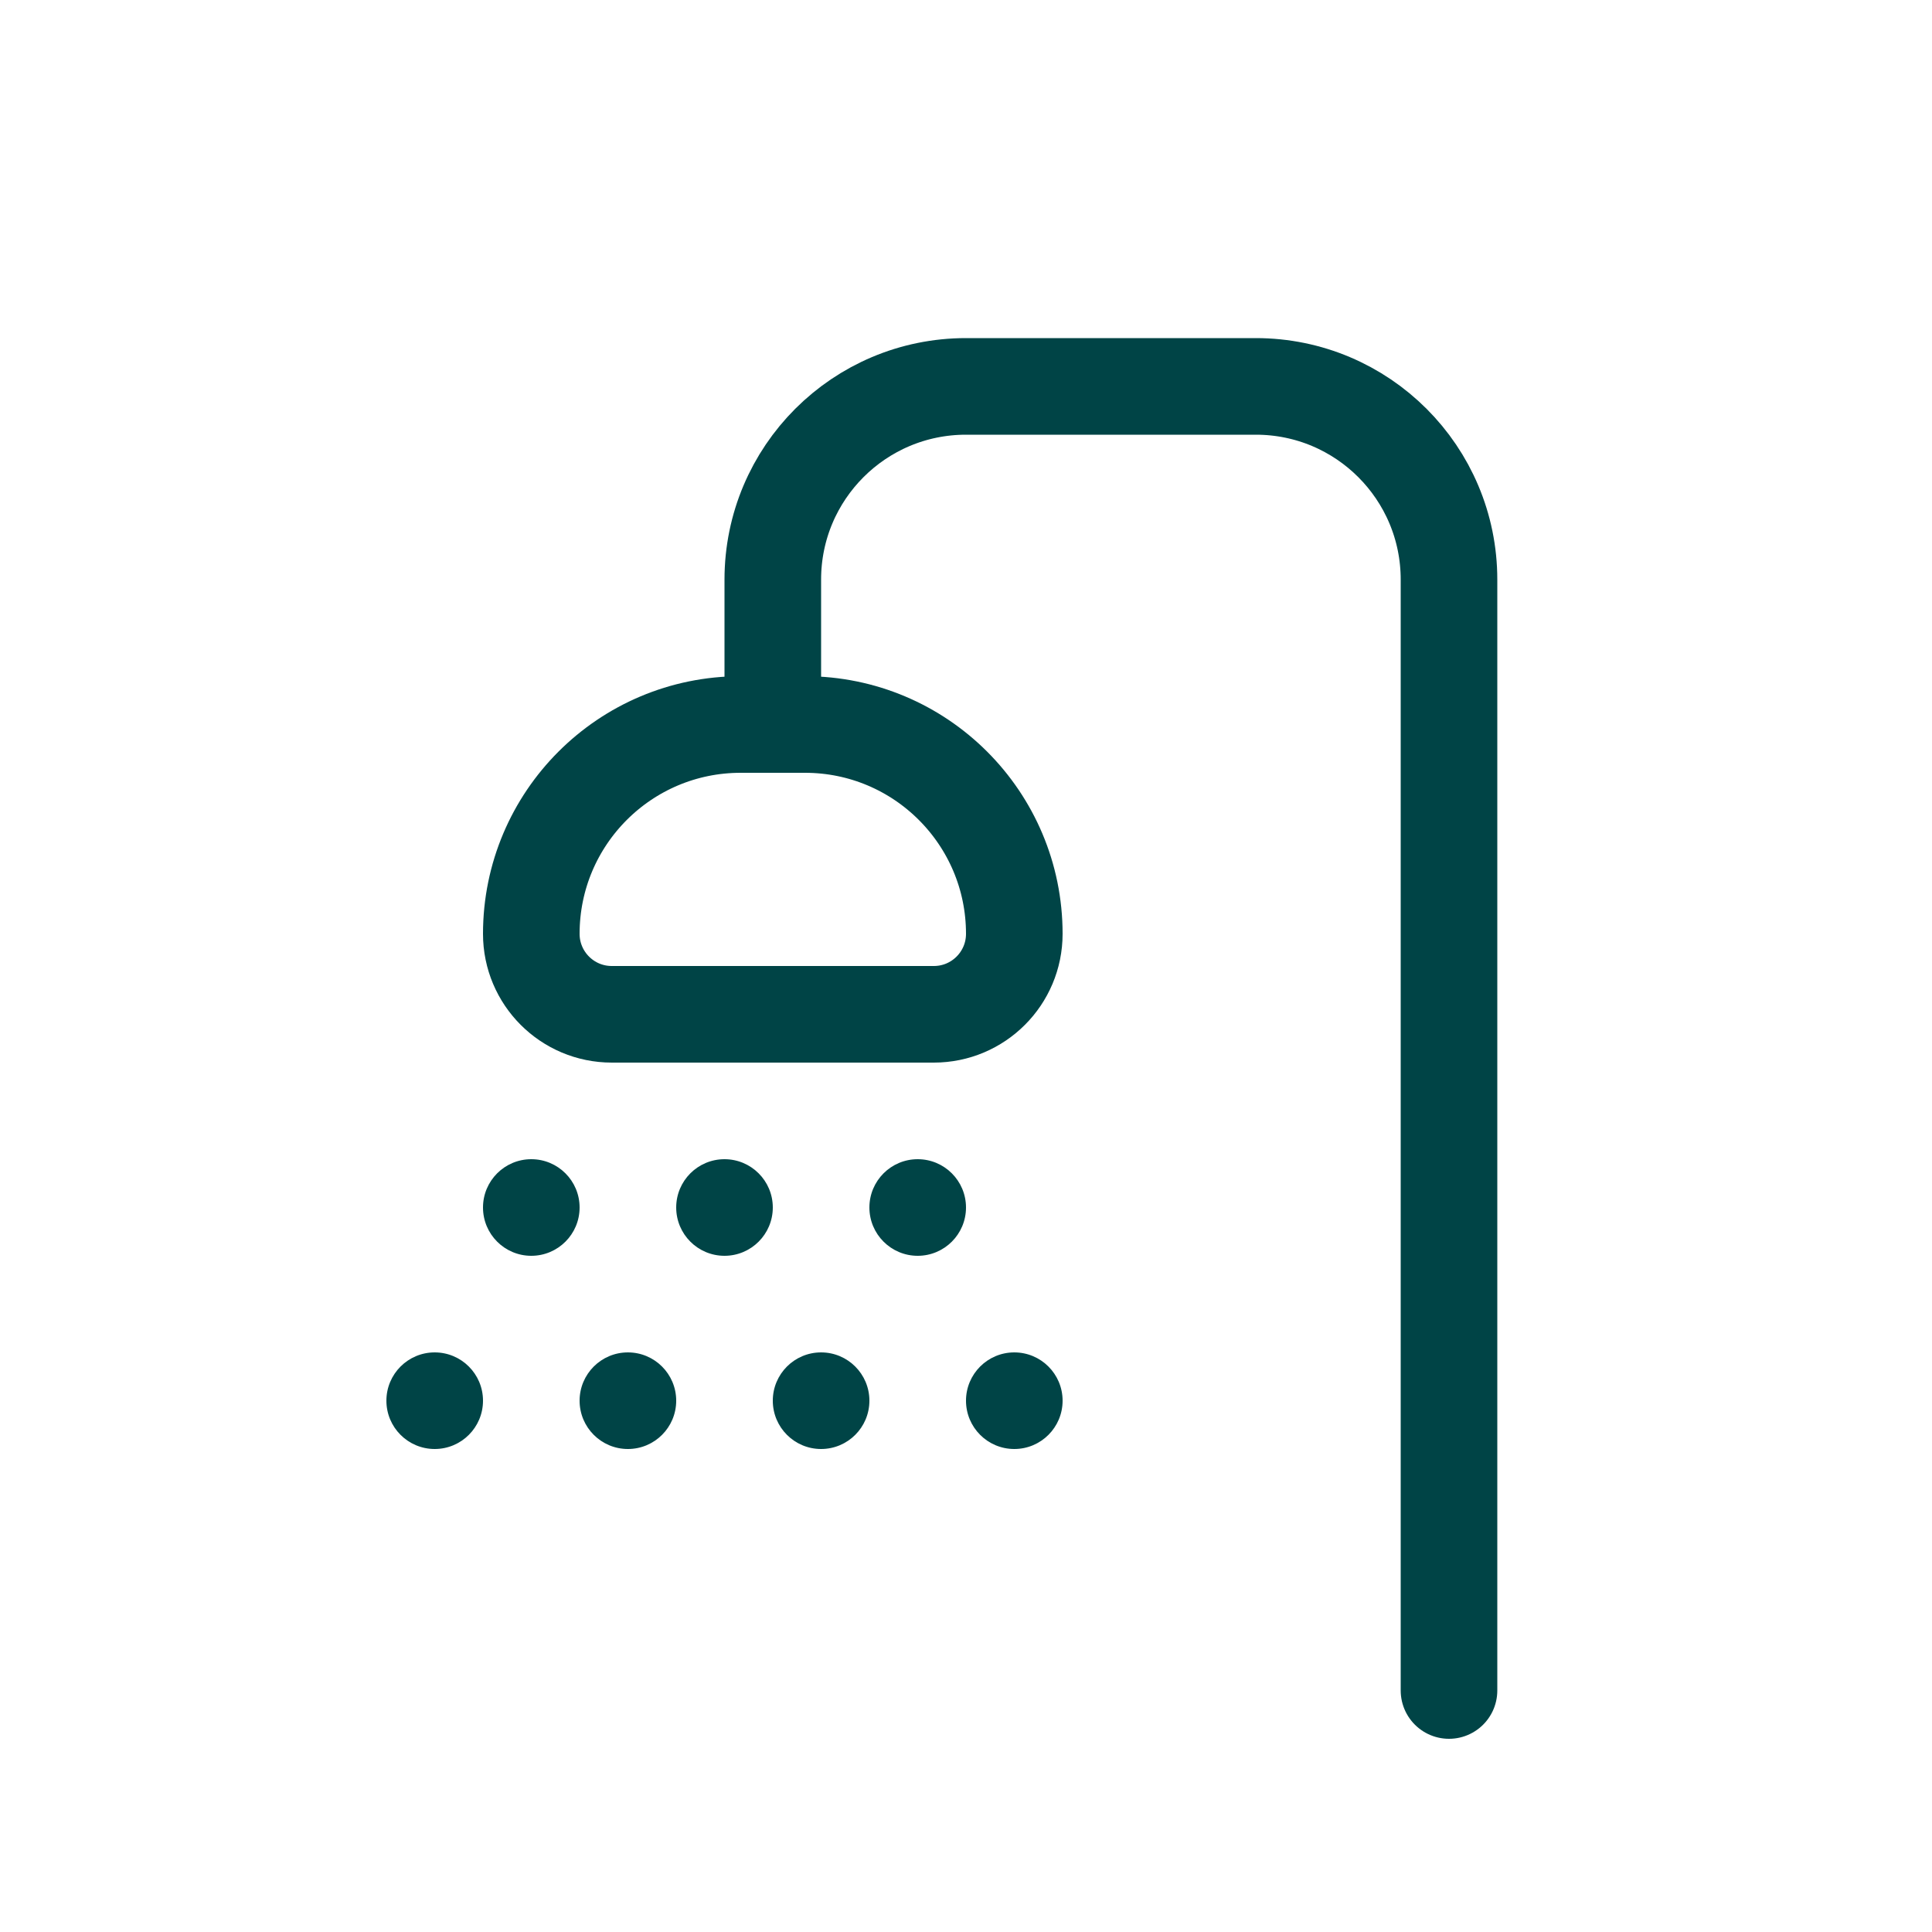 <svg width="20" height="20" viewBox="0 0 20 20" fill="none" xmlns="http://www.w3.org/2000/svg">
<path d="M7.667 7.5C6.47 7.5 5.5 8.47 5.5 9.667C5.5 10.127 5.873 10.5 6.333 10.5H9.667C10.127 10.5 10.5 10.127 10.5 9.667C10.5 8.47 9.53 7.5 8.333 7.5H7.667Z" stroke="#004446"/>
<path d="M8 7.5V6C8 4.895 8.895 4 10 4H13C14.105 4 15 4.895 15 6V17.5" stroke="#004446" stroke-linecap="round"/>
<circle cx="5.5" cy="12.5" r="0.5" fill="#004446"/>
<circle cx="4.5" cy="14.5" r="0.5" fill="#004446"/>
<circle cx="7.5" cy="12.5" r="0.5" fill="#004446"/>
<circle cx="6.5" cy="14.5" r="0.5" fill="#004446"/>
<circle cx="9.5" cy="12.5" r="0.5" fill="#004446"/>
<circle cx="8.5" cy="14.5" r="0.5" fill="#004446"/>
<circle cx="10.5" cy="14.5" r="0.5" fill="#004446"/>
</svg>

